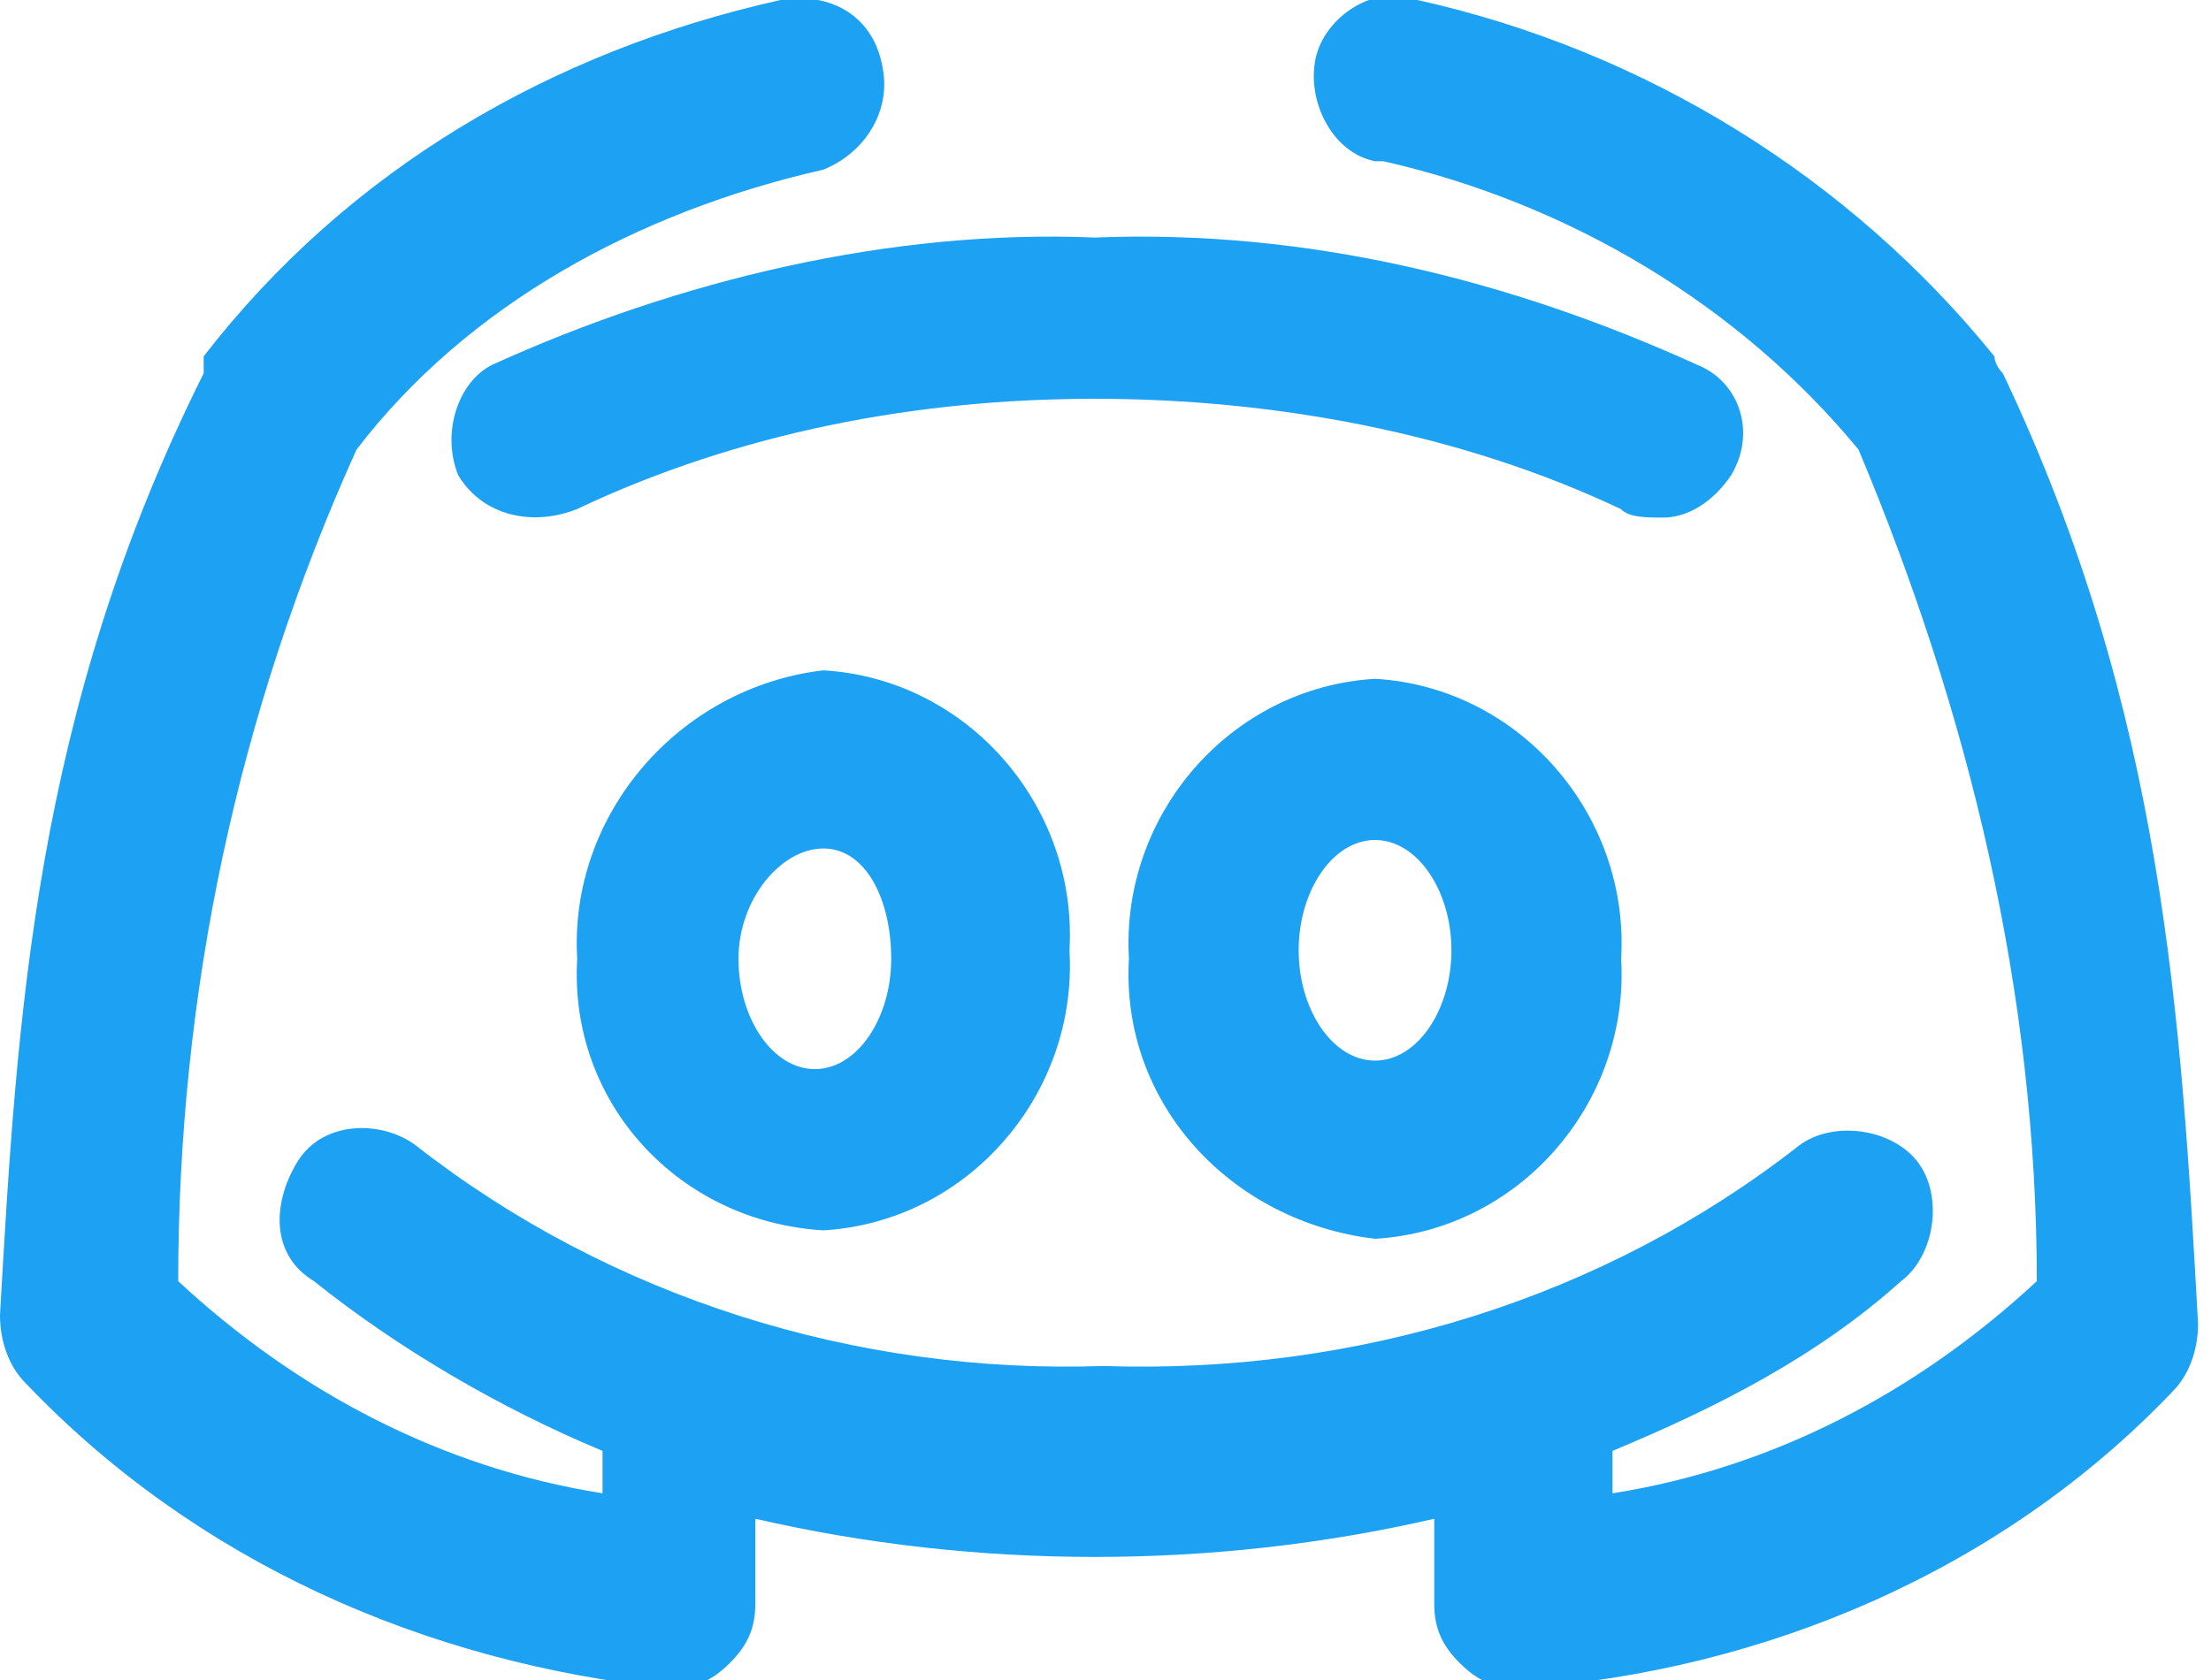 <svg width="50" height="38" viewBox="0 0 50 38" fill="none" xmlns="http://www.w3.org/2000/svg">
<g clip-path="url(#clip0_22_392)">
<path d="M13.053 21.687C12.861 24.95 15.356 27.637 18.619 27.829C21.882 27.637 24.377 24.758 24.185 21.495C24.377 18.233 21.882 15.354 18.619 15.162C15.356 15.546 12.861 18.425 13.053 21.687ZM20.154 21.687C20.154 23.031 19.387 24.182 18.427 24.182C17.468 24.182 16.7 23.031 16.7 21.687C16.7 20.344 17.659 19.192 18.619 19.192C19.579 19.192 20.154 20.344 20.154 21.687Z" fill="#1DA1F2"/>
<path d="M31.096 15.354C27.833 15.545 25.338 18.424 25.53 21.687C25.338 24.95 27.833 27.636 31.096 28.02C34.358 27.828 36.853 24.95 36.661 21.687C36.853 18.424 34.358 15.545 31.096 15.354ZM31.096 23.99C30.136 23.99 29.368 22.838 29.368 21.495C29.368 20.151 30.136 19 31.096 19C32.055 19 32.823 20.151 32.823 21.495C32.823 22.838 32.055 23.99 31.096 23.99Z" fill="#1DA1F2"/>
<path d="M45.293 8.444C45.101 8.252 45.101 8.06 45.101 8.06C41.838 4.03 37.232 1.151 32.05 -0.001C31.091 -0.384 29.939 0.383 29.747 1.343C29.556 2.302 30.131 3.454 31.091 3.646C31.091 3.646 31.091 3.646 31.283 3.646C35.505 4.605 39.343 6.908 42.03 10.171C44.525 16.121 46.061 22.454 46.061 28.979C43.374 31.474 40.111 33.201 36.465 33.777V33.01C36.465 33.01 36.465 33.01 36.465 32.818C38.768 31.858 41.071 30.706 42.99 28.979C43.758 28.403 43.95 27.06 43.374 26.292C42.798 25.525 41.455 25.333 40.687 25.909C36.273 29.363 30.707 31.09 24.95 30.898C19.384 31.09 13.818 29.363 9.404 25.909C8.636 25.333 7.293 25.333 6.717 26.292C6.141 27.252 6.141 28.403 7.101 28.979C9.02 30.515 11.323 31.858 13.626 32.818V33.777C9.98 33.201 6.717 31.474 4.03 28.979C4.03 22.454 5.374 16.121 8.061 10.171C10.556 6.908 14.394 4.797 18.616 3.838C19.576 3.454 20.151 2.494 19.96 1.535C19.768 0.383 18.808 -0.193 17.657 -0.001C12.475 1.151 7.869 3.838 4.606 8.06V8.252V8.444C0.768 16.121 0.384 23.03 0 29.747C0 30.323 0.192 30.898 0.576 31.282C4.414 35.312 9.596 37.615 15.162 38.191C15.737 38.191 16.121 37.999 16.505 37.615C16.889 37.232 17.081 36.848 17.081 36.272V34.353C22.071 35.504 27.444 35.504 32.434 34.353V36.272C32.434 36.848 32.626 37.232 33.01 37.615C33.394 37.999 33.778 38.191 34.353 38.191C39.919 37.807 45.293 35.504 49.131 31.474C49.515 31.09 49.707 30.515 49.707 29.939C49.323 23.03 48.939 16.121 45.293 8.444Z" fill="#1DA1F2"/>
<path d="M39.149 10.747C39.725 9.787 39.341 8.636 38.382 8.252C34.159 6.333 29.553 5.181 24.755 5.373C20.149 5.181 15.351 6.333 11.129 8.252C10.361 8.636 9.977 9.787 10.361 10.747C10.937 11.707 12.088 11.899 13.048 11.515C16.695 9.787 20.725 9.02 24.755 9.02C28.785 9.02 33.008 9.787 36.654 11.515C36.846 11.707 37.23 11.707 37.614 11.707C38.19 11.707 38.765 11.323 39.149 10.747Z" fill="#1DA1F2"/>
</g>
<defs>
<clipPath id="clip0_22_392">
<rect width="49.899" height="38" fill="white"/>
</clipPath>
</defs>
</svg>
